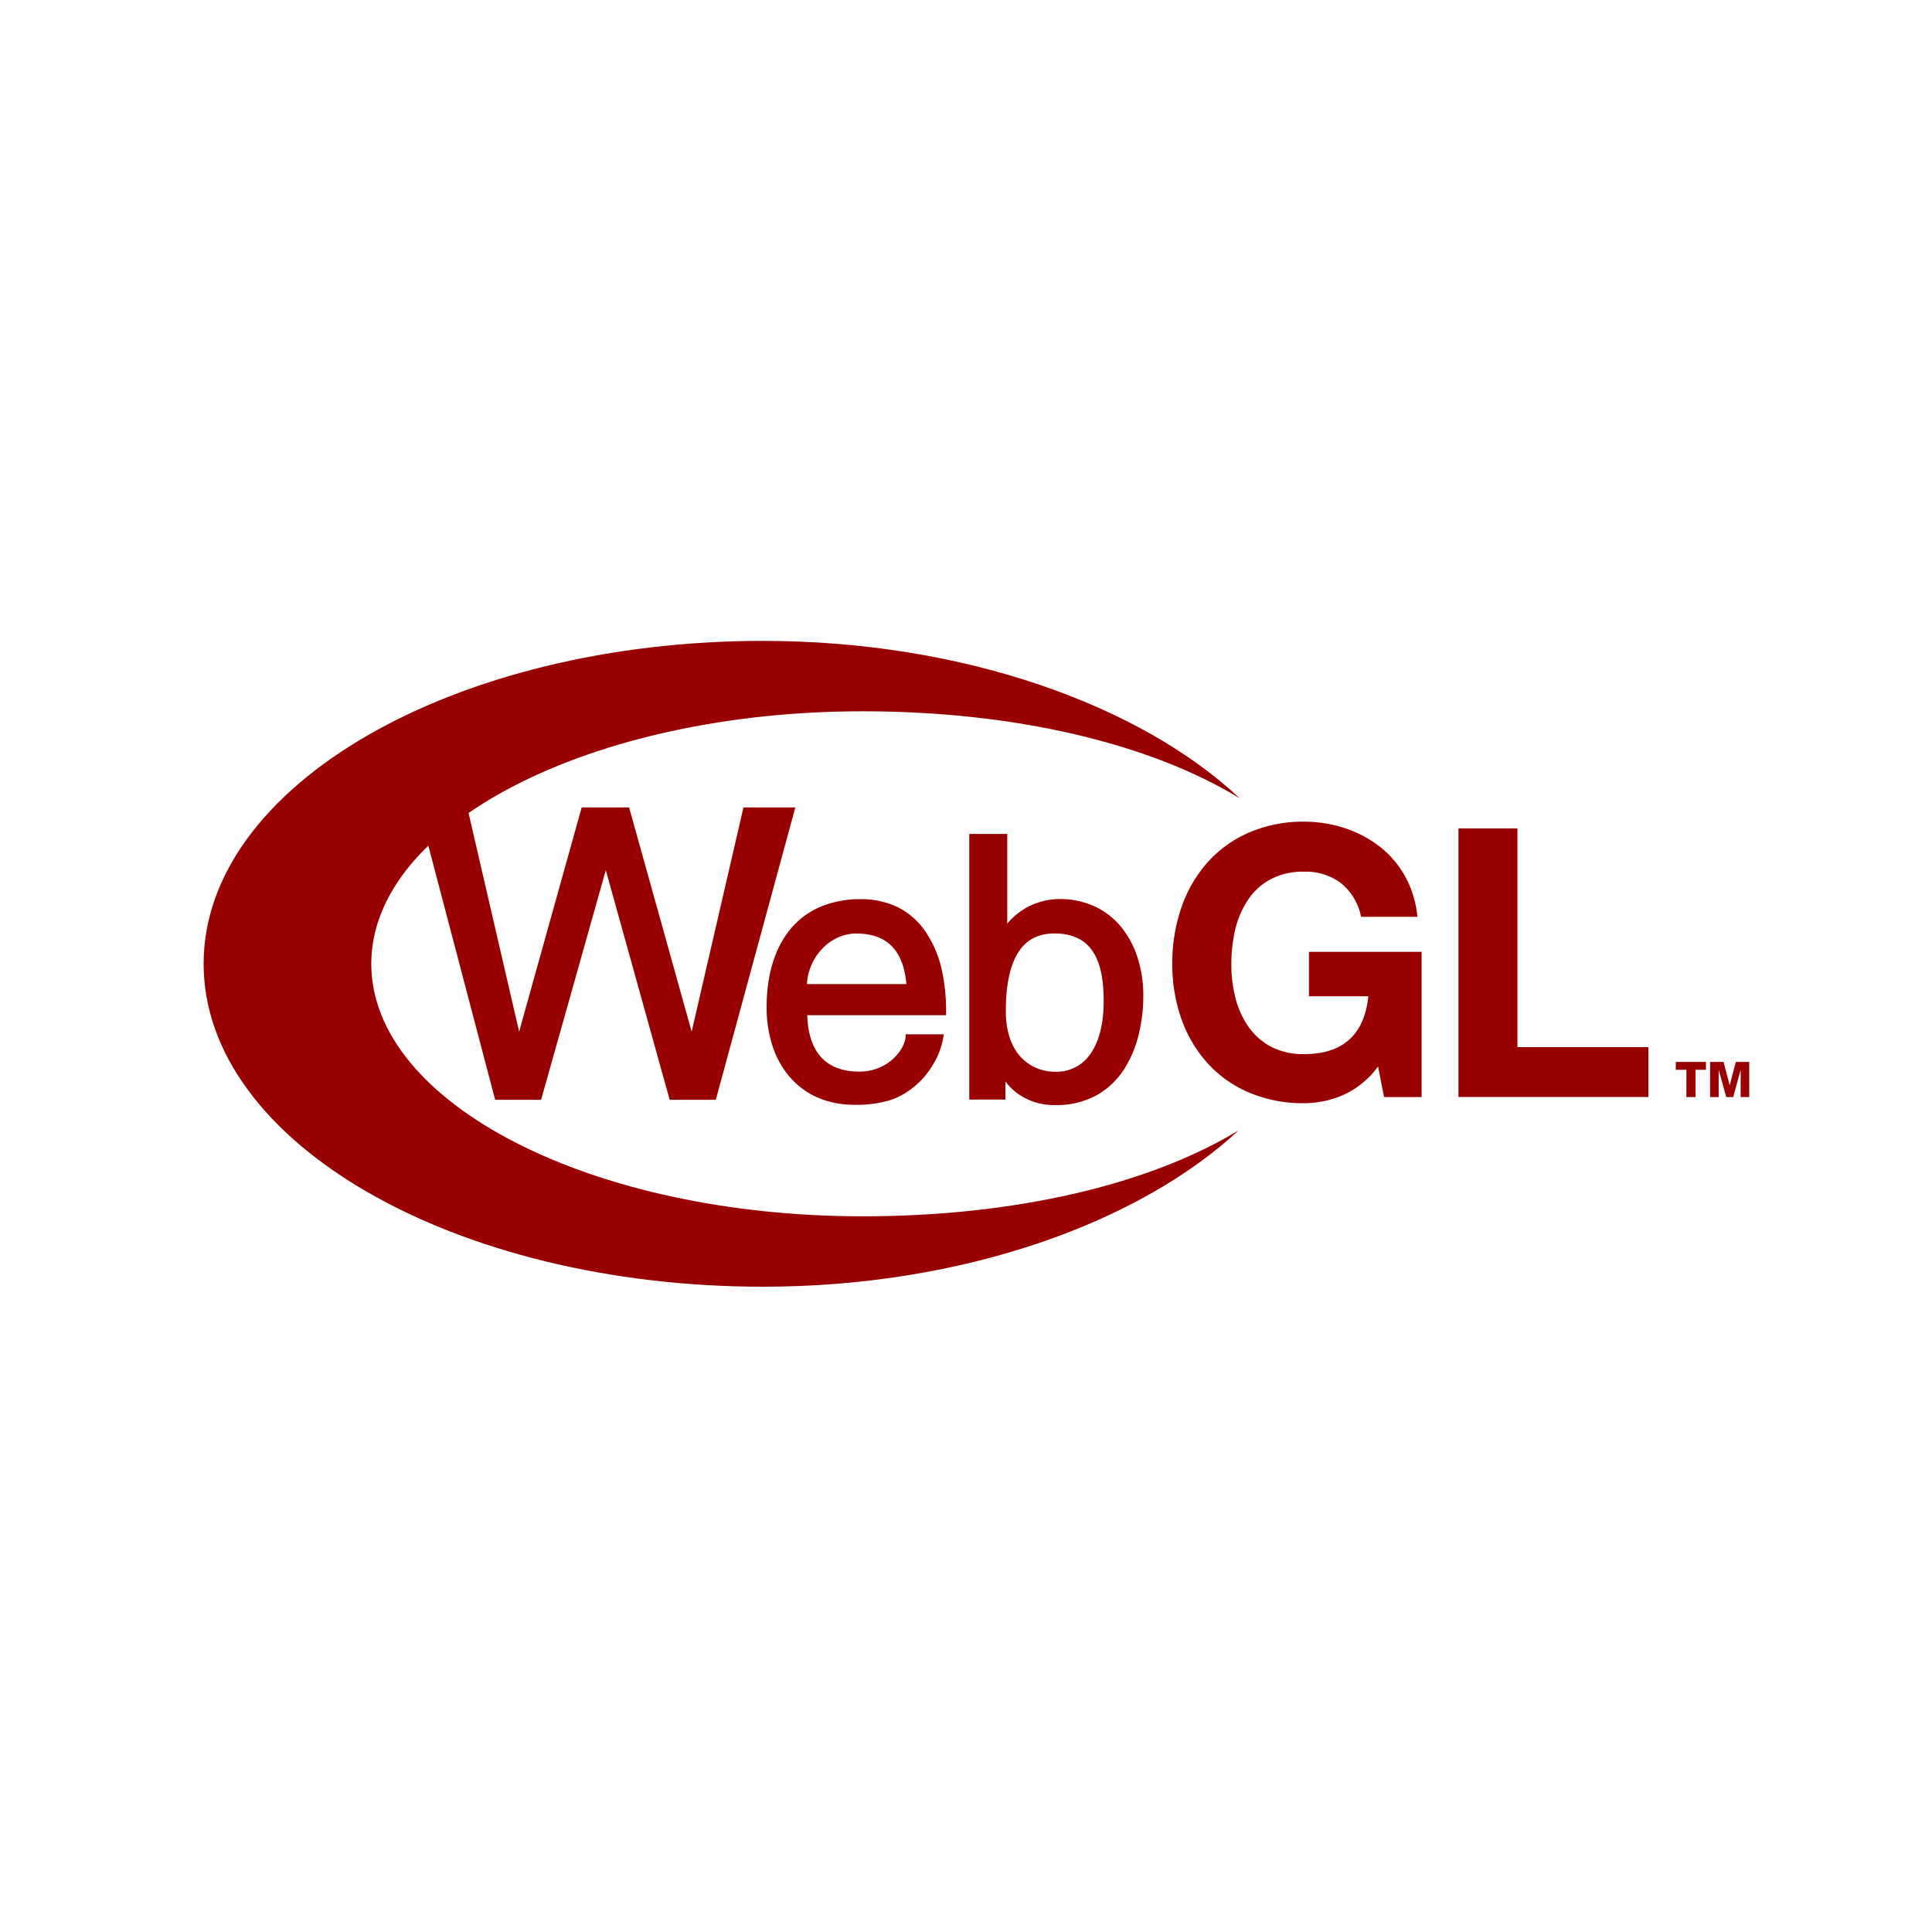 <svg id="WebGL" xmlns="http://www.w3.org/2000/svg" viewBox="0 0 500 500"><title>webgl</title><polygon points="441.5 276.86 438.8 276.86 438.8 283.92 436.44 283.92 436.44 276.86 433.7 276.86 433.7 274.82 441.5 274.82 441.5 276.86" fill="#900"/><polygon points="442.57 274.82 446.05 274.82 447.64 280.89 447.64 280.89 449.23 274.82 452.7 274.82 452.7 283.92 450.48 283.92 450.48 277 450.44 277 448.56 283.92 446.75 283.92 444.83 277 444.79 277 444.79 283.92 442.57 283.92 442.57 274.82" fill="#900"/><path d="M347.58,283.4a25.61,25.61,0,0,1-10,2.11,35.69,35.69,0,0,1-14.37-2.78,30.49,30.49,0,0,1-10.76-7.65,33.86,33.86,0,0,1-6.73-11.46,42.32,42.32,0,0,1-2.33-14.19,43.85,43.85,0,0,1,2.33-14.49,34.32,34.32,0,0,1,6.69-11.64,30.61,30.61,0,0,1,10.76-7.8,35.12,35.12,0,0,1,14.38-2.85,33.6,33.6,0,0,1,10.35,1.63,29.84,29.84,0,0,1,9.05,4.73,25.4,25.4,0,0,1,6.66,7.73,26.8,26.8,0,0,1,3.21,10.53H352.24a14.83,14.83,0,0,0-5.25-8.76,15.18,15.18,0,0,0-9.46-2.92,17.84,17.84,0,0,0-8.76,2,16.19,16.19,0,0,0-5.84,5.36,23.68,23.68,0,0,0-3.26,7.65,39.09,39.09,0,0,0-1,8.87,34.79,34.79,0,0,0,1,8.54,23,23,0,0,0,3.26,7.46,16.56,16.56,0,0,0,5.84,5.33,17.84,17.84,0,0,0,8.76,2c5.06,0,9-1.29,11.75-3.84s4.36-6.25,4.84-11.13H338.75V246.33h29.16v37.59h-9.72L356.64,276A22.64,22.64,0,0,1,347.58,283.4Z" fill="#900"/><path d="M392.71,214.39V271H426.6v12.9H377.45V214.39Z" fill="#900"/><path d="M320.56,292.53c-23.32,14.19-58.29,22.25-97.28,22.25-70.27,0-127.19-29.24-127.19-65.35s57-65.35,127.19-65.35c39.14,0,74.22,8.25,97.54,22.51-25.43-23.91-71.11-40.69-123.3-40.73-80,0-144.82,37.41-144.82,83.57S117.53,333,197.48,333C249.48,333,295,316.3,320.56,292.53Z" fill="#900"/><polygon points="192.41 208.96 179 266.99 162.81 208.96 150.54 208.96 134.35 266.99 120.93 208.96 108.25 208.96 128.14 284.62 140.04 284.62 156.78 225.19 173.31 284.62 185.25 284.62 205.83 208.96 192.41 208.96" fill="#900"/><path d="M239.32,240.82a18.61,18.61,0,0,0-6.91-6,21.51,21.51,0,0,0-9.69-2.11,26.09,26.09,0,0,0-10.9,2.19,20.42,20.42,0,0,0-7.61,6c-3.81,4.84-5.81,11.68-5.81,19.77a32.09,32.09,0,0,0,1.52,10,23.5,23.5,0,0,0,4.43,8c4.07,4.73,9.87,7.25,16.78,7.25a30.22,30.22,0,0,0,9.06-1.15,17.62,17.62,0,0,0,4.77-2.33,21.73,21.73,0,0,0,4.14-3.62,25.74,25.74,0,0,0,2.77-4,19.58,19.58,0,0,0,2.25-6.29l.12-.85h-9.87l0,.71c-.26,3.21-4.47,8.94-12,8.94-10.71,0-13.26-7.76-13.45-14.6h35.93V262a49.5,49.5,0,0,0-1.33-11.94A28.67,28.67,0,0,0,239.32,240.82Zm-17.74.78c7.95,0,12.2,4.28,13,13.08H208.83C209.23,247.55,214.89,241.6,221.58,241.6Z" fill="#900"/><path d="M294.47,248.06a24.46,24.46,0,0,0-4.18-8,19.46,19.46,0,0,0-6.8-5.39,21.09,21.09,0,0,0-9.13-2h0a17.86,17.86,0,0,0-8.28,2,17.55,17.55,0,0,0-5.4,4.37V215.83h-9.83v68.75h9.35v-4.69a15.27,15.27,0,0,0,3.29,3.21,16.25,16.25,0,0,0,9.76,2.89,21.41,21.41,0,0,0,10.9-2.74,20.33,20.33,0,0,0,7-6.91,30,30,0,0,0,3.66-9.09,41.46,41.46,0,0,0,1.07-9.39A31.36,31.36,0,0,0,294.47,248.06Zm-8.84,11.17c0,5.39-1.07,9.9-3.14,13.08a10.62,10.62,0,0,1-9.42,5.06c-5.88,0-12.76-4.1-12.76-15.7,0-5.55.71-9.84,2.11-13.09,2-4.69,5.47-7,10.46-7,5.32,0,8.91,2.07,10.9,6.4C285.41,251.58,285.63,255.9,285.63,259.23Z" fill="#900"/></svg>